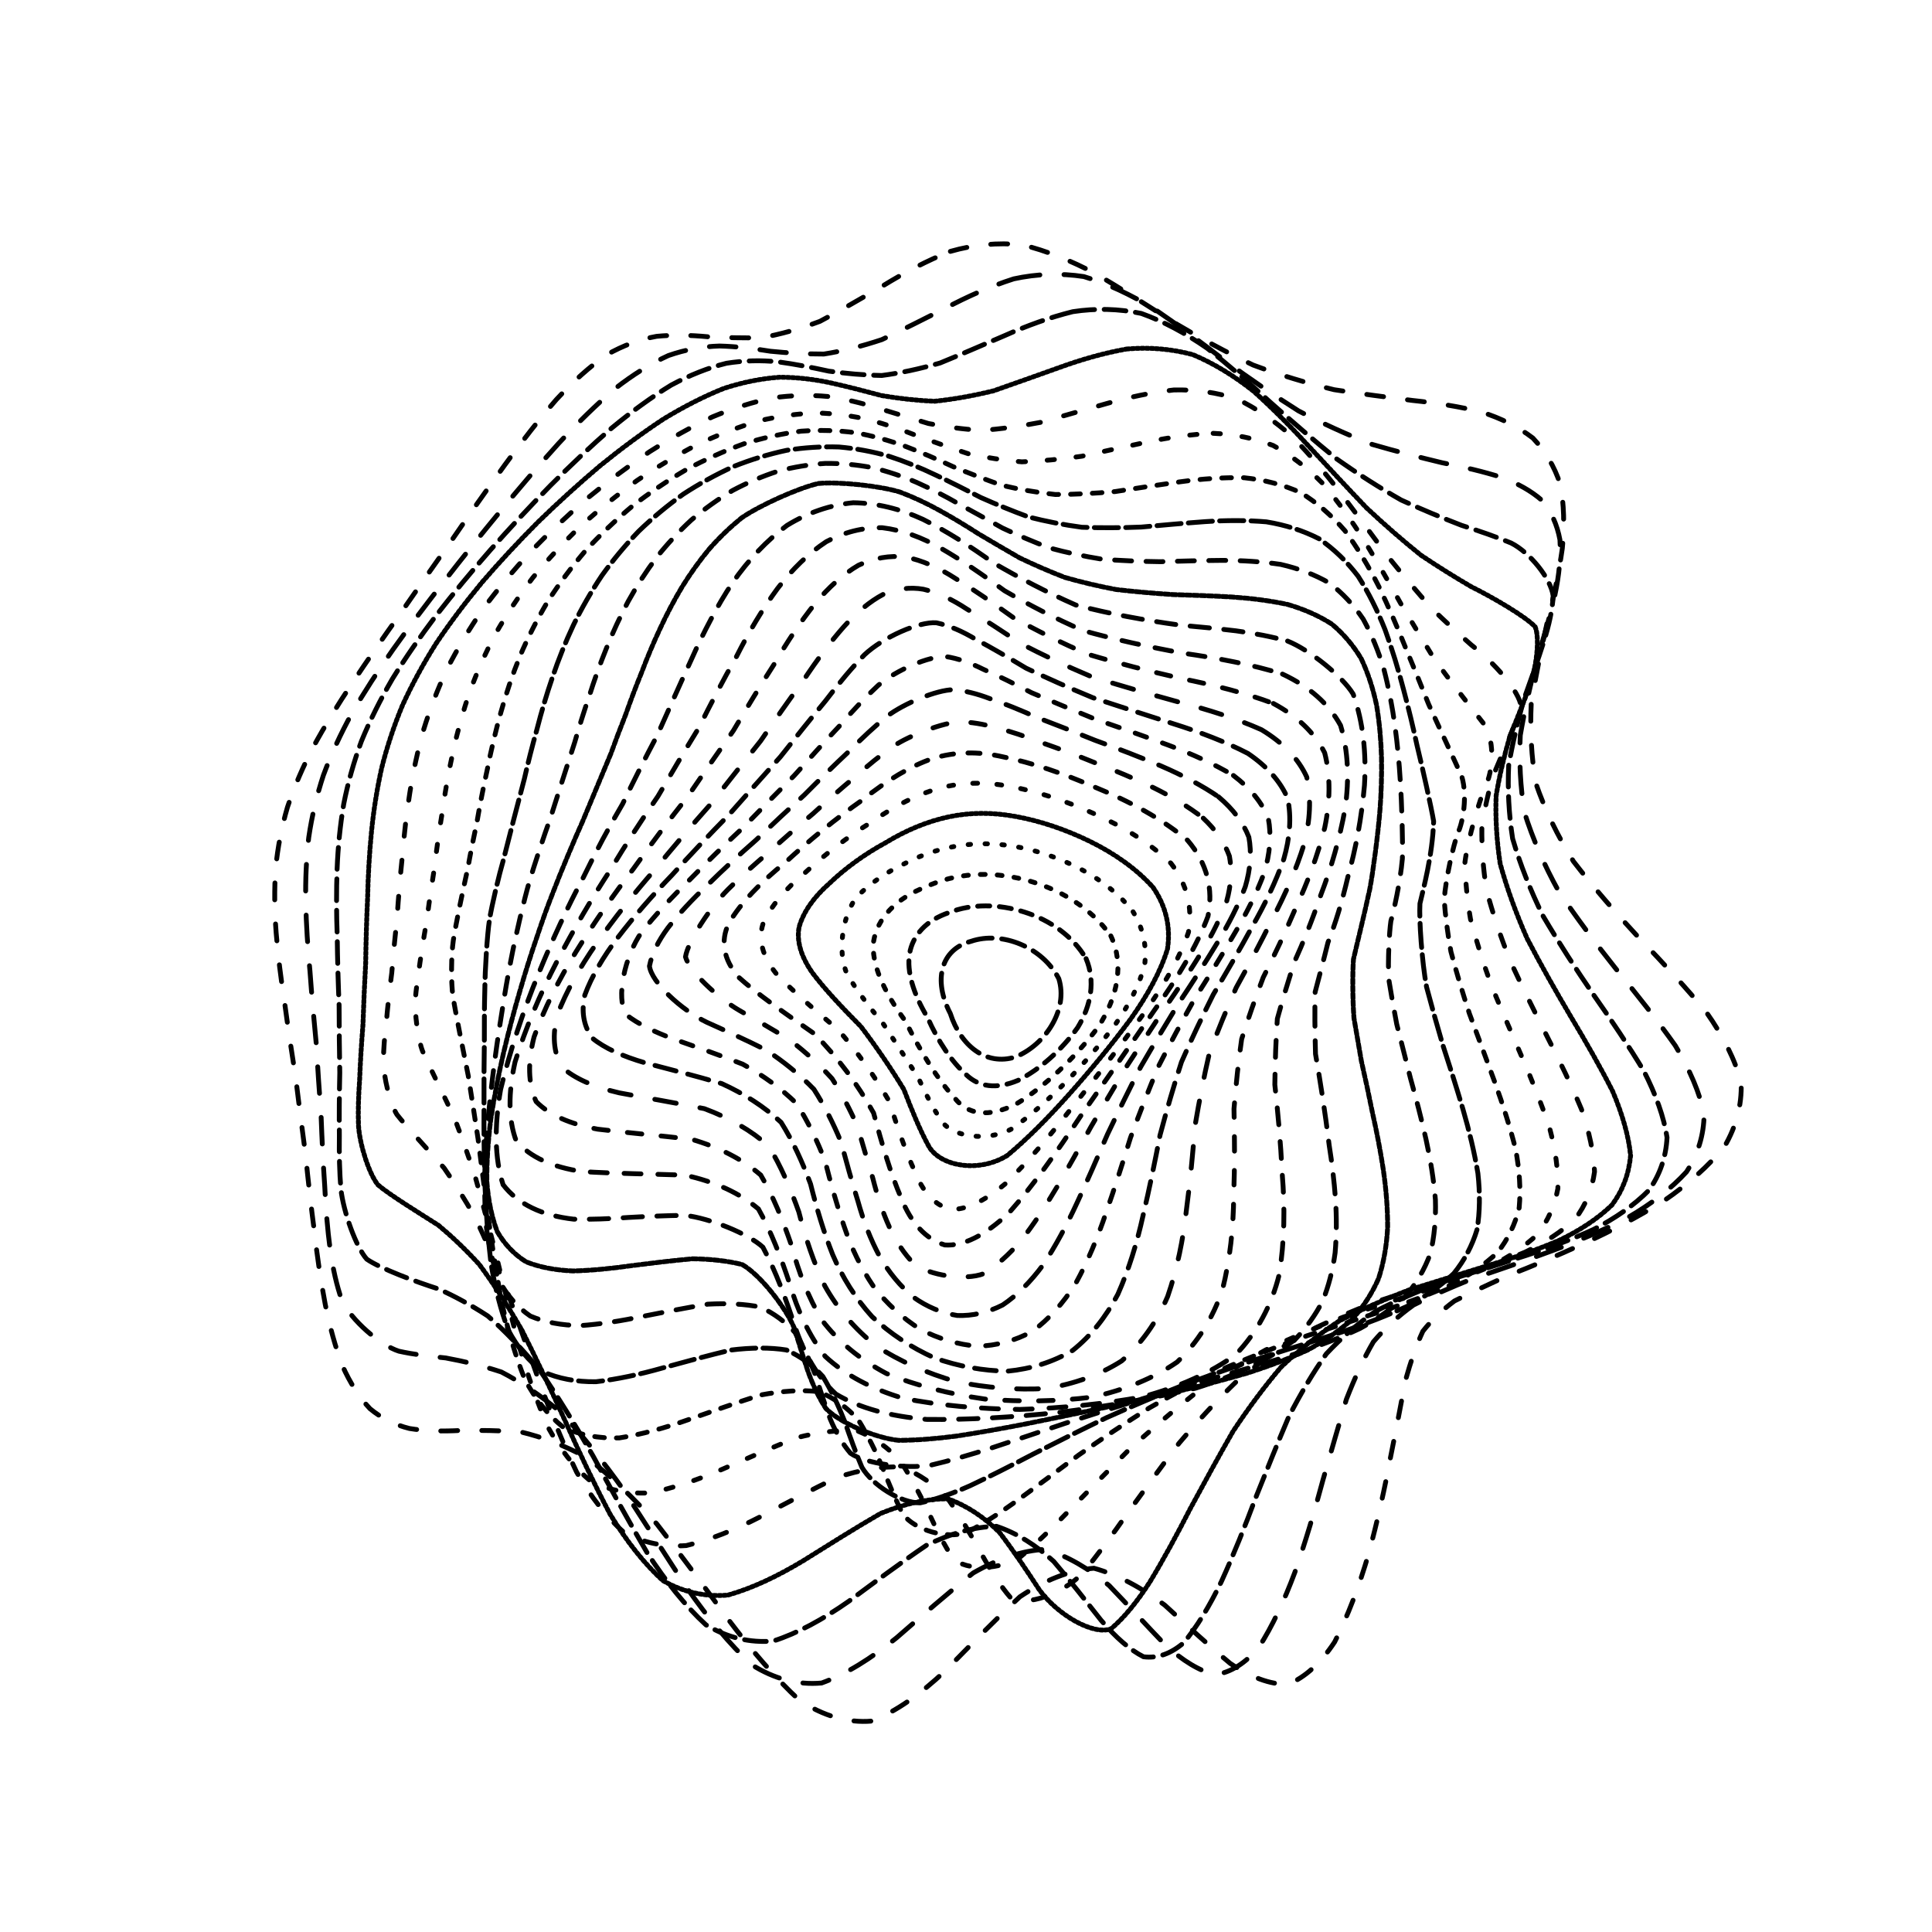 <svg xmlns="http://www.w3.org/2000/svg" version="1.1" xmlns:xlink="http://www.w3.org/1999/xlink" xmlns:svgjs="http://svgjs.dev/svgjs" viewBox="0 0 800 800"><defs><linearGradient x1="50%" y1="0%" x2="50%" y2="100%" id="ccchaos-grad"><stop stop-color="hsl(30, 100%, 50%)" stop-opacity="1" offset="0%"></stop><stop stop-color="hsl(30, 100%, 70%)" stop-opacity="1" offset="100%"></stop></linearGradient></defs><g stroke-width="2" stroke="url(#ccchaos-grad)" fill="none" stroke-linecap="round"><path d="M393.53 104.09C403.25 101.3 413.13 100.36 423.17 101.35 433.24 103.78 443.49 107.92 453.9 113.45 464.37 119.63 475.03 126.42 485.85 133.4 496.73 139.86 507.77 145.85 518.92 151.17 530.08 155.32 541.29 158.69 552.44 161.37 563.48 163.07 574.32 164.47 584.81 165.81 594.96 166.87 604.53 168.4 613.35 170.59 621.52 173.17 628.7 176.75 634.71 181.37 639.84 186.72 643.65 193.14 646.08 200.54 647.63 208.63 647.89 217.54 646.92 227.09 645.51 237.1 643.29 247.54 640.54 258.26 638.15 269.18 635.86 280.23 634.05 291.29 633.53 302.39 634.09 313.43 635.96 324.36 639.69 335.28 644.92 346.07 651.57 356.74 659.8 367.38 668.97 377.91 678.64 388.32 688.68 398.73 698.2 409.03 706.59 419.18 713.73 429.34 718.61 439.1 720.99 448.42 721.27 457.71 718.9 466.5 714.08 474.74 707.45 482.88 698.94 490.39 688.99 497.22 678.3 503.88 667.04 509.81 655.64 514.99 644.68 520.04 634.26 524.39 624.62 528.13 616.14 531.97 608.68 535.42 602.25 538.71 597.08 542.54 592.79 546.63 589.18 551.24 586.51 556.98 584.18 563.69 581.97 571.57 580.2 580.91 578.2 591.53 575.8 603.35 573.42 616.22 570.41 629.74 566.71 643.42 562.8 656.8 558.1 669.2 552.64 679.92 546.9 688.62 540.43 694.6 533.27 697.45 525.89 697.53 517.91 694.53 509.42 688.79 500.77 681.61 491.7 673.23 482.28 664.63 472.78 657.48 463 652.12 452.98 649.37 442.94 650.19 432.71 654.22 422.31 661.2 411.91 670.85 401.6 681.48 391.39 691.88 381.18 701.5 371.06 708.68 361.03 712.66 350.98 713.52 340.99 710.57 331.09 704.11 321.13 694.94 311.23 683.39 301.4 670.37 291.52 656.87 281.7 643.51 271.97 631.03 262.22 620.11 252.59 610.93 243.13 603.63 233.72 598.49 224.54 595.04 215.66 592.94 206.93 592.31 198.59 592.25 190.7 592.32 183.09 592.74 176.01 592.57 169.55 591.51 163.43 590 157.96 587.27 153.18 583.29 148.73 578.56 144.94 572.61 141.81 565.58 138.89 557.9 136.53 549.34 134.68 540.1 132.83 530.46 131.35 520.37 130.18 510 128.79 499.44 127.58 488.76 126.52 478.08 125.07 467.34 123.71 456.69 122.43 446.2 120.76 435.71 119.22 425.39 117.87 415.29 116.29 405.19 115.1 395.53 114.35 386.29 113.64 377.01 113.56 368.11 114.14 359.54 114.99 350.88 116.62 342.46 119.03 334.25 121.83 325.84 125.42 317.52 129.77 309.22 134.46 300.6 139.83 291.88 145.78 282.99 151.93 273.71 158.55 264.2 165.54 254.43 172.52 244.31 179.76 233.99 187.16 223.55 194.39 213.01 201.71 202.59 209.07 192.47 216.17 182.69 223.3 173.58 230.45 165.36 237.32 157.97 244.23 151.77 251.22 146.91 257.97 143.06 264.84 140.53 271.87 139.27 278.71 138.6 285.78 138.75 293.07 139.44 300.25 139.8 307.72 140.03 315.47 139.82 323.16 138.43 331.18 136.19 339.52 133.06 347.82 128.68 356.47 123.69 365.47 118.43 374.45 112.89 383.8 107.95 393.52 104.09" stroke-dasharray="7 10" transform="rotate(0, 400, 400)" opacity="0.85"></path><path d="M399.62 114.8C409.1 112.02 418.76 110.99 428.56 111.8 438.39 113.99 448.39 117.85 458.54 123.08 468.73 129.01 479.07 135.64 489.52 142.57 500 149.12 510.57 155.34 521.16 161.01 531.71 165.62 542.2 169.51 552.53 172.7 562.69 174.89 572.53 176.66 581.92 178.23 590.92 179.34 599.27 180.7 606.81 182.51 613.73 184.51 619.66 187.3 624.45 190.97 628.48 195.22 631.3 200.45 632.89 206.63 633.8 213.44 633.61 221.1 632.44 229.49 631.02 238.37 629.02 247.79 626.69 257.61 624.86 267.72 623.27 278.07 622.22 288.54 622.45 299.14 623.72 309.76 626.2 320.33 630.38 330.94 635.88 341.45 642.61 351.83 650.71 362.22 659.58 372.47 668.83 382.53 678.35 392.61 687.35 402.5 695.27 412.16 702.06 421.83 706.77 431.02 709.2 439.7 709.72 448.36 707.81 456.47 703.62 463.99 697.73 471.45 690.03 478.28 680.89 484.47 670.97 490.59 660.35 496.06 649.44 500.94 638.77 505.82 628.42 510.22 618.65 514.24 609.82 518.52 601.85 522.7 594.76 526.95 588.8 531.89 583.67 537.29 579.23 543.36 575.71 550.53 572.62 558.67 569.76 567.89 567.43 578.3 565.03 589.73 562.41 602 559.93 614.88 557 627.98 553.53 640.82 549.96 652.98 545.74 663.86 540.85 672.86 535.77 679.8 530.01 684.09 523.6 685.46 517.02 684.4 509.83 680.65 502.11 674.62 494.27 667.55 485.95 659.62 477.22 651.74 468.43 645.39 459.29 640.79 449.84 638.63 440.38 639.76 430.65 643.8 420.69 650.49 410.72 659.62 400.78 669.66 390.87 679.55 380.97 688.85 371.1 696.03 361.28 700.37 351.45 701.97 341.66 700.08 331.91 694.89 322.15 687.08 312.43 676.83 302.77 664.9 293.11 652.18 283.51 639.2 274.03 626.65 264.57 615.19 255.25 605.09 246.14 596.56 237.12 589.92 228.36 584.89 219.93 581.25 211.7 579.16 203.87 577.89 196.51 577.07 189.45 576.9 182.92 576.53 177 575.65 168.94 573.71 156.46 564.19 151.99 556.41 149.38 550.33 147.27 543.35 145.63 535.61 143.96 527.46 142.61 518.74 141.54 509.58 140.22 500.21 139.05 490.57 138 480.76 136.56 470.88 135.18 460.93 133.88 451 132.18 441.05 130.6 431.16 129.19 421.36 127.55 411.57 126.27 402.09 125.42 392.91 124.6 383.7 124.36 374.75 124.77 366.03 125.43 357.21 126.85 348.53 129.01 339.96 131.56 331.2 134.88 322.43 138.94 313.62 143.36 304.54 148.45 295.32 154.14 285.92 160.05 276.24 166.46 266.36 173.25 256.31 180.1 246.07 187.23 235.76 194.56 225.5 201.77 215.32 209.1 205.43 216.5 196.01 223.69 187.09 230.91 178.95 238.16 171.79 245.15 165.49 252.18 160.37 259.27 156.53 266.12 153.58 273.07 151.8 280.13 151.1 287.02 150.8 294.07 151.12 301.32 151.78 308.44 151.99 315.81 151.94 323.43 151.38 330.97 149.65 338.81 147.1 346.96 143.73 355.06 139.2 363.49 134.16 372.27 128.92 381.02 123.46 390.13 118.6 399.61 114.81" stroke-dasharray="11 10" transform="rotate(4.04, 400, 400)" opacity="0.72"></path><path d="M405.74 125.52C414.98 122.74 424.37 121.64 433.89 122.27 443.43 124.22 453.11 127.78 462.9 132.7 472.71 138.36 482.62 144.77 492.58 151.59 502.53 158.17 512.5 164.56 522.4 170.51 532.22 175.55 541.88 179.93 551.29 183.64 560.47 186.36 569.25 188.59 577.51 190.5 585.36 191.83 592.52 193.22 598.85 194.86 607 197.6 617.24 207.04 619.2 214.17 619.66 219.76 619.21 226.18 618 233.35 616.72 241 615.06 249.26 613.24 258.01 612.01 267.1 611.11 276.53 610.81 286.18 611.74 296.03 613.65 305.98 616.68 315.95 621.22 326.01 626.92 336.03 633.68 345.94 641.62 355.89 650.17 365.7 658.98 375.31 668 384.94 676.48 394.37 683.95 403.53 690.39 412.69 694.93 421.35 697.38 429.49 698.12 437.61 696.63 445.19 693.02 452.2 687.84 459.19 680.92 465.61 672.6 471.49 663.45 477.36 653.51 482.74 643.16 487.68 632.88 492.76 622.74 497.55 612.98 502.19 603.96 507.21 595.61 512.33 588.01 517.73 581.4 523.86 575.53 530.56 570.32 537.99 566 546.4 562.14 555.7 558.59 565.9 555.63 576.99 552.72 588.78 549.73 601.06 546.99 613.54 543.95 625.86 540.51 637.55 537.08 648.29 533.13 657.54 528.62 664.8 524 670.05 518.78 672.79 512.98 672.86 507.03 670.85 500.52 666.56 493.48 660.39 486.33 653.54 478.7 646.15 470.63 639.01 462.5 633.43 453.98 629.55 445.11 627.94 436.21 629.35 427 633.37 417.51 639.78 408.01 648.4 398.47 657.87 388.93 667.25 379.38 676.2 369.83 683.32 360.29 687.95 350.75 690.18 341.23 689.25 331.74 685.25 322.25 678.76 312.8 669.84 303.42 659.1 294.07 647.32 284.79 634.95 275.65 622.62 266.58 610.94 257.67 600.23 248.99 590.75 240.45 582.86 232.19 576.41 224.29 571.3 216.6 567.7 209.34 565.07 202.56 563.11 193.09 561.53 177.47 558.13 171.4 555.06 166.32 550.78 159.11 537.12 156.72 527.9 155.19 521.15 153.95 513.74 152.94 505.79 151.68 497.63 150.53 489.06 149.48 480.19 148.04 471.23 146.65 462.07 145.31 452.77 143.59 443.45 141.97 434.04 140.52 424.6 138.82 415.15 137.47 405.87 136.52 396.78 135.59 387.65 135.22 378.67 135.46 369.79 135.94 360.84 137.14 351.93 139.06 343.03 141.35 333.98 144.39 324.87 148.14 315.66 152.26 306.26 157.05 296.72 162.44 287.03 168.08 277.17 174.23 267.19 180.79 257.15 187.45 247.07 194.42 237.07 201.62 227.27 208.77 217.7 216.06 208.58 223.45 200.07 230.68 192.14 237.96 185.08 245.28 179.04 252.38 173.82 259.52 169.74 266.7 166.84 273.66 164.68 280.7 163.53 287.84 163.25 294.79 163.2 301.88 163.57 309.13 164.11 316.25 164.09 323.57 163.73 331.11 162.81 338.57 160.74 346.29 157.9 354.29 154.29 362.24 149.65 370.49 144.57 379.06 139.37 387.61 134.01 396.5 129.25 405.73 125.52" stroke-dasharray="9 4" transform="rotate(8.08, 400, 400)" opacity="0.61"></path><path d="M411.44 136.23C420.41 133.48 429.49 132.3 438.67 132.76 447.86 134.47 457.15 137.73 466.49 142.32 475.84 147.67 485.22 153.83 494.59 160.48 503.92 167.03 513.19 173.51 522.3 179.69 531.3 185.09 540.06 189.92 548.49 194.14 556.67 197.41 564.38 200.15 571.52 202.5 581.29 204.98 596.15 209.85 600.92 213.19 603.96 217.46 605.1 230.31 603.73 238.93 602.71 245.35 601.47 252.41 600.21 260.01 599.61 267.96 599.41 276.32 599.82 284.99 601.39 293.88 603.88 302.97 607.37 312.16 612.22 321.48 618.06 330.82 624.79 340.1 632.52 349.44 640.73 358.68 649.11 367.75 657.62 376.85 665.6 385.76 672.63 394.42 678.72 403.08 683.08 411.27 685.54 418.98 686.47 426.67 685.36 433.88 682.29 440.6 677.78 447.32 671.62 453.59 664.09 459.43 655.72 465.34 646.51 470.91 636.77 476.22 626.97 481.75 617.14 487.18 607.52 492.64 598.45 498.55 589.89 504.71 581.93 511.27 574.8 518.53 568.31 526.4 562.44 534.95 557.38 544.32 552.79 554.42 548.56 565.18 544.93 576.52 541.45 588.25 537.99 600.11 534.86 611.84 531.56 623.07 527.99 633.39 524.53 642.58 520.67 650.14 516.36 655.71 509.59 660.06 493.36 654.63 483.89 646.14 477.34 639.62 470.3 632.82 462.83 626.42 455.3 621.6 447.36 618.41 439.04 617.31 430.7 618.95 422.02 622.94 413.01 629.06 404.01 637.2 394.92 646.1 385.77 654.97 376.64 663.55 367.47 670.56 358.28 675.4 349.11 678.16 339.94 678.09 330.79 675.19 321.67 669.97 312.58 662.37 303.57 652.88 294.62 642.18 285.77 630.62 277.06 618.75 268.46 607.17 260.04 596.16 251.88 586.06 243.88 577.19 236.19 569.54 228.87 563.11 221.77 558.08 215.11 554.05 208.93 550.82 200.34 547.63 186.32 542.68 180.95 539.72 176.44 536.13 170.05 525.02 167.92 517.4 166.51 511.81 165.35 505.55 164.39 498.7 163.16 491.66 162.02 484.12 160.96 476.18 159.51 468.14 158.1 459.77 156.73 451.14 154.99 442.48 153.34 433.61 151.84 424.56 150.1 415.5 148.69 406.48 147.66 397.52 146.64 388.54 146.14 379.57 146.22 370.62 146.53 361.62 147.51 352.57 149.19 343.47 151.21 334.27 153.95 324.98 157.4 315.57 161.2 306.06 165.66 296.43 170.72 286.72 176.05 276.95 181.9 267.15 188.18 257.42 194.6 247.79 201.36 238.36 208.38 229.27 215.4 220.55 222.6 212.37 229.93 204.91 237.14 198.07 244.43 192.13 251.78 187.2 258.95 183.03 266.16 179.91 273.42 177.83 280.48 176.33 287.61 175.66 294.81 175.68 301.85 175.74 308.99 176.05 316.26 176.4 323.41 176.09 330.72 175.38 338.22 174.08 345.63 171.68 353.27 168.56 361.14 164.75 368.97 160.02 377.06 154.94 385.44 149.79 393.79 144.54 402.45 139.89 411.43 136.23" stroke-dasharray="1 1" transform="rotate(12.12, 400, 400)" opacity="0.71"></path><path d="M416.27 146.94C424.94 144.22 433.69 142.97 442.48 143.27 451.27 144.74 460.1 147.69 468.92 151.94 477.74 156.96 486.52 162.83 495.22 169.26 503.86 175.71 512.35 182.21 520.63 188.53 528.76 194.22 536.6 199.45 544.03 204.13 551.22 207.94 557.9 211.23 563.99 214.08 578.27 219.8 590.26 228.89 591.01 233.54 590.85 239.26 588.72 254.55 587.68 263.96 587.71 270.74 588.17 277.98 589.24 285.59 591.4 293.43 594.39 301.54 598.27 309.83 603.34 318.26 609.26 326.79 615.91 335.34 623.41 343.95 631.27 352.53 639.2 361.01 647.22 369.51 654.71 377.87 661.3 386.05 667.06 394.23 671.24 402.02 673.69 409.4 674.78 416.77 674.01 423.76 671.44 430.37 667.56 437.01 662.12 443.33 655.36 449.36 647.77 455.51 639.29 461.47 630.22 467.34 620.97 473.47 611.55 479.66 602.2 486.02 593.22 492.82 584.59 499.98 576.42 507.57 568.92 515.78 561.96 524.55 555.54 533.91 549.84 543.86 544.6 554.35 539.73 565.25 535.44 576.42 531.36 587.68 527.4 598.75 523.79 609.42 520.13 619.34 516.32 628.14 510.71 638.67 497.93 647.93 490.52 646.09 485.41 642.79 479.83 637.93 473.8 631.93 467.72 625.83 461.19 619.65 454.23 614 447.22 609.91 439.82 607.36 432.03 606.72 424.21 608.57 416.05 612.52 407.54 618.35 399.04 626 390.42 634.36 381.72 642.71 373.05 650.9 364.31 657.76 355.54 662.74 346.8 665.94 338.06 666.61 329.33 664.72 320.65 660.7 312.02 654.38 303.48 646.17 295 636.64 286.65 626.05 278.47 614.88 270.41 603.66 262.56 592.67 254.98 582.25 247.58 572.74 240.49 564.18 233.79 556.65 227.32 550.34 221.27 544.99 215.7 540.49 207.99 535.49 195.52 528.12 190.79 524.67 186.81 521.13 181.15 511.36 179.22 504.84 177.91 500.12 176.8 494.76 175.87 488.81 174.65 482.71 173.51 476.08 172.42 468.97 170.97 461.78 169.53 454.17 168.13 446.2 166.38 438.2 164.7 429.87 163.16 421.25 161.39 412.63 159.93 403.93 158.83 395.17 157.72 386.41 157.12 377.57 157.05 368.67 157.18 359.74 157.96 350.71 159.39 341.6 161.15 332.43 163.6 323.16 166.72 313.81 170.19 304.43 174.31 294.98 179.01 285.53 184 276.13 189.52 266.8 195.48 257.65 201.61 248.71 208.1 240.09 214.88 231.93 221.71 224.2 228.75 217.1 235.95 210.76 243.08 205.04 250.32 200.2 257.64 196.33 264.82 193.11 272.07 190.82 279.35 189.43 286.49 188.44 293.68 188.1 300.93 188.28 308.03 188.33 315.22 188.5 322.51 188.57 329.69 187.94 337 186.85 344.46 185.18 351.84 182.47 359.4 179.09 367.16 175.11 374.88 170.32 382.82 165.25 391 160.17 399.16 155.05 407.58 150.53 416.26 146.95" stroke-dasharray="5 10" transform="rotate(16.16, 400, 400)" opacity="0.38"></path><path d="M419.88 157.66C428.23 154.97 436.59 153.66 444.94 153.81 453.28 155.04 461.6 157.68 469.86 161.58 478.09 166.25 486.22 171.8 494.2 177.96 502.11 184.24 509.81 190.68 517.22 197.07 524.5 202.96 531.42 208.51 537.9 213.6 547.01 219.83 561.9 228.96 567.42 232.36 574.02 238.06 576.84 249.66 576.17 255.45 575.83 262.19 576.85 278.8 579.08 288.45 581.75 295.22 585.17 302.32 589.36 309.67 594.59 317.15 600.52 324.8 607.05 332.56 614.28 340.39 621.77 348.26 629.26 356.11 636.79 363.98 643.8 371.81 649.98 379.54 655.41 387.27 659.4 394.71 661.83 401.86 663.05 409.01 662.58 415.9 660.48 422.53 657.18 429.22 652.42 435.72 646.4 442.08 639.58 448.58 631.85 455.04 623.47 461.53 614.83 468.3 605.91 475.23 596.93 482.41 588.17 490 579.61 497.97 571.37 506.36 563.67 515.23 556.38 524.56 549.55 534.34 543.34 544.48 537.53 554.94 532.1 565.56 527.2 576.18 522.55 586.62 518.07 596.61 513.96 606 509.87 614.45 505.73 621.67 499.75 629.82 486.81 635.09 479.6 632.07 474.68 628.41 469.37 623.52 463.67 617.78 457.94 612.17 451.81 606.66 445.29 601.75 438.74 598.36 431.8 596.41 424.5 596.19 417.18 598.21 409.5 602.09 401.5 607.63 393.5 614.82 385.37 622.64 377.17 630.49 368.97 638.27 360.72 644.92 352.43 649.97 344.18 653.52 335.93 654.83 327.7 653.84 319.53 650.93 311.42 645.85 303.41 638.91 295.49 630.61 287.71 621.1 280.12 610.81 272.65 600.21 265.42 589.53 258.47 579.11 251.7 569.27 245.25 560.11 239.19 551.77 233.35 544.41 227.92 537.92 222.95 532.23 216.08 525.41 205.09 515.1 200.94 510.73 197.43 506.69 192.38 497.12 190.61 491.18 188.83 484.61 185.57 468.59 183.88 459.22 182.4 452.74 180.94 445.81 179.51 438.44 177.74 431.06 176.05 423.28 174.48 415.12 172.7 406.97 171.2 398.65 170.03 390.19 168.86 381.74 168.15 373.16 167.95 364.46 167.92 355.75 168.5 346.93 169.7 338.01 171.19 329.09 173.35 320.09 176.14 311.05 179.27 302.05 183.02 293.05 187.36 284.13 191.98 275.35 197.12 266.74 202.72 258.4 208.51 250.35 214.69 242.72 221.18 235.61 227.75 228.97 234.57 222.99 241.57 217.79 248.55 213.15 255.67 209.36 262.89 206.44 270.03 204.03 277.23 202.42 284.5 201.56 291.64 200.92 298.85 200.78 306.1 200.97 313.24 200.92 320.45 200.85 327.73 200.6 334.92 199.6 342.21 198.13 349.62 196.09 356.96 193.08 364.44 189.48 372.08 185.36 379.67 180.53 387.45 175.5 395.41 170.53 403.36 165.54 411.51 161.15 419.86 157.66" stroke-dasharray="3 9" transform="rotate(20.2, 400, 400)" opacity="0.16"></path><path d="M421.99 168.37C429.98 165.72 437.93 164.37 445.8 164.36 453.66 165.37 461.44 167.71 469.09 171.24 476.71 175.55 484.17 180.74 491.42 186.58 498.59 192.64 505.5 198.95 512.08 205.31 518.52 211.32 524.58 217.1 530.18 222.52 538.01 229.44 550.52 240.16 555.04 244.24 560.46 250.55 563.21 261.2 563.09 266.07 563.49 271.64 566.26 285.53 569.31 293.74 572.42 299.51 576.19 305.65 580.62 312.1 585.93 318.65 591.83 325.45 598.19 332.42 605.13 339.45 612.24 346.62 619.29 353.86 626.34 361.12 632.89 368.42 638.66 375.74 643.76 383.06 647.56 390.21 649.95 397.2 651.28 404.19 651.08 411.05 649.39 417.79 646.63 424.59 642.52 431.33 637.21 438.05 631.13 444.92 624.16 451.86 616.5 458.93 608.51 466.25 600.15 473.8 591.63 481.63 583.2 489.78 574.85 498.29 566.69 507.15 558.92 516.33 551.46 525.85 544.37 535.64 537.78 545.58 531.54 555.61 525.64 565.57 520.22 575.31 515.05 584.66 510.08 593.35 505.48 601.32 500.96 608.24 496.46 613.88 490.01 619.79 476.62 621.64 469.44 617.75 464.6 613.91 459.45 609.13 453.98 603.77 448.5 598.7 442.68 593.86 436.51 589.68 430.33 586.94 423.8 585.54 416.94 585.7 410.06 587.86 402.86 591.66 395.35 596.92 387.84 603.65 380.21 610.95 372.51 618.29 364.83 625.65 357.09 632.07 349.33 637.12 341.61 640.92 333.89 642.77 326.22 642.58 318.61 640.67 311.08 636.76 303.67 631.05 296.35 624.01 289.18 615.66 282.22 606.39 275.39 596.6 268.8 586.48 262.5 576.36 256.38 566.51 250.58 557.09 245.16 548.23 239.93 540.13 235.11 532.73 230.72 526.05 224.66 517.56 215.01 504.16 211.38 498.58 208.27 493.64 203.73 483.32 202.07 477.48 200.34 471.26 197.05 456.5 195.31 447.9 193.81 441.98 192.33 435.59 190.87 428.76 189.1 421.92 187.39 414.65 185.8 406.98 184.01 399.31 182.48 391.42 181.27 383.37 180.03 375.32 179.24 367.12 178.91 358.78 178.74 350.46 179.13 342.03 180.1 333.53 181.34 325.06 183.21 316.56 185.67 308.07 188.46 299.67 191.84 291.36 195.78 283.2 200.01 275.24 204.76 267.53 209.96 260.18 215.38 253.15 221.19 246.6 227.33 240.62 233.59 235.08 240.11 230.21 246.85 226.08 253.61 222.44 260.54 219.56 267.58 217.44 274.59 215.7 281.69 214.61 288.86 214.1 295.95 213.67 303.1 213.57 310.3 213.66 317.41 213.41 324.59 213.03 331.82 212.41 338.98 211.03 346.22 209.18 353.54 206.8 360.8 203.53 368.18 199.73 375.66 195.51 383.12 190.67 390.7 185.71 398.42 180.85 406.13 176.02 413.99 171.77 421.98 168.38" stroke-dasharray="4 5" transform="rotate(24.24, 400, 400)" opacity="0.59"></path><path d="M422.45 179.09C430.05 176.48 437.55 175.09 444.92 174.94 452.28 175.73 459.49 177.77 466.53 180.94 473.53 184.86 480.32 189.67 486.85 195.16 493.31 200.93 499.46 207.04 505.26 213.29 510.94 219.33 516.22 225.24 521.04 230.9 527.77 238.4 538.35 250.62 542.13 255.47 548.45 268.16 551.74 282.59 553.29 288.19 556.16 294.38 565.42 308.98 572.03 317.27 577.37 322.98 583.18 328.99 589.34 335.24 595.96 341.54 602.68 348.04 609.29 354.71 615.87 361.4 621.96 368.22 627.34 375.17 632.12 382.11 635.73 389.01 638.07 395.87 639.47 402.74 639.51 409.59 638.2 416.43 635.93 423.34 632.41 430.3 627.79 437.34 622.43 444.5 616.19 451.82 609.25 459.32 601.95 467.01 594.22 474.95 586.23 483.16 578.23 491.59 570.2 500.31 562.25 509.27 554.56 518.41 547.08 527.73 539.86 537.13 533.04 546.51 526.51 555.78 520.27 564.77 514.44 573.39 508.84 581.45 503.45 588.72 498.41 595.21 493.48 600.62 488.61 604.76 481.66 608.64 467.67 607.68 460.4 603.22 455.56 599.36 450.48 594.81 445.14 589.9 439.83 585.42 434.23 581.26 428.35 577.78 422.47 575.67 416.29 574.76 409.82 575.26 403.34 577.53 396.58 581.23 389.55 586.21 382.51 592.49 375.39 599.28 368.2 606.12 361.04 613.05 353.83 619.2 346.63 624.19 339.46 628.16 332.32 630.45 325.24 630.94 318.22 629.93 311.3 627.09 304.51 622.56 297.82 616.75 291.29 609.62 284.99 601.45 278.8 592.64 272.87 583.3 267.23 573.72 261.74 564.18 256.58 554.8 251.78 545.76 247.15 537.23 242.9 529.22 239.05 521.79 235.37 515.03 232.09 508.82 229.22 503.11 225.28 495.63 219.33 482.68 217.18 476.68 215.17 470.93 211.88 458.53 210.38 451.58 208.51 444.29 204.44 427.65 202.21 418.29 200.43 411.9 198.72 405.1 197.12 397.91 195.33 390.72 193.79 383.32 192.54 375.74 191.26 368.18 190.39 360.47 189.96 352.65 189.65 344.86 189.87 336.99 190.62 329.09 191.62 321.25 193.2 313.43 195.35 305.69 197.78 298.09 200.79 290.63 204.34 283.4 208.16 276.39 212.49 269.71 217.27 263.43 222.27 257.47 227.67 252.02 233.42 247.14 239.31 242.66 245.48 238.82 251.88 235.65 258.36 232.87 265.01 230.74 271.81 229.25 278.61 228 285.52 227.25 292.51 226.93 299.46 226.56 306.48 226.37 313.56 226.26 320.58 225.72 327.65 224.99 334.77 223.97 341.84 222.21 348.97 220 356.16 217.29 363.3 213.79 370.52 209.85 377.81 205.55 385.09 200.74 392.44 195.87 399.88 191.14 407.32 186.47 414.84 182.38 422.44 179.09" stroke-dasharray="10 3" transform="rotate(28.28, 400, 400)" opacity="0.87"></path><path d="M421.22 189.8C428.41 187.26 435.43 185.82 442.29 185.55 449.13 186.13 455.79 187.87 462.22 190.69 468.61 194.22 474.76 198.62 480.62 203.72 486.41 209.15 491.88 214.99 496.98 221.06 501.98 227.02 506.58 232.96 510.75 238.76 516.57 246.69 525.68 260.24 528.95 265.86 533.41 274.51 537.52 286.05 538.72 290.19 540.63 294.52 546.52 304.93 550.9 311.08 554.66 315.35 558.89 319.98 563.57 324.96 568.88 329.99 574.55 335.33 580.47 340.97 586.76 346.63 593.08 352.55 599.25 358.72 605.37 364.89 611.03 371.28 616.02 377.89 620.49 384.5 623.9 391.17 626.17 397.89 627.64 404.63 627.87 411.44 626.9 418.34 625.07 425.3 622.11 432.38 618.12 439.6 613.45 446.92 607.93 454.42 601.72 462.13 595.12 469.96 588.04 478.02 580.65 486.29 573.16 494.68 565.55 503.25 557.92 511.96 550.45 520.7 543.09 529.46 535.89 538.15 529 546.66 522.31 554.9 515.87 562.71 509.75 570.05 503.85 576.72 498.13 582.53 490.08 589.56 474.84 596.46 467.44 596.07 462.64 594.6 457.77 592.05 452.78 588.58 447.87 584.84 442.8 580.64 437.55 576.24 432.33 572.37 426.9 568.88 421.24 566.07 415.6 564.52 409.71 564.07 403.59 564.86 397.47 567.21 391.11 570.8 384.53 575.49 377.95 581.35 371.3 587.64 364.64 593.99 357.98 600.48 351.32 606.33 344.68 611.2 338.08 615.27 331.52 617.9 325.05 618.95 318.64 618.73 312.33 616.86 306.19 613.43 300.12 608.8 294.24 602.88 288.59 595.87 283.04 588.15 277.75 579.75 272.75 570.93 267.87 561.95 263.32 552.91 259.1 544 255.02 535.37 251.3 527.08 247.95 519.2 244.72 511.81 241.85 504.89 239.35 498.41 235.88 489.64 230.57 474.3 228.59 467.32 226.69 460.77 223.41 447.45 221.86 440.39 219.95 433.14 215.79 417.11 213.53 408.25 211.75 402.22 210.04 395.84 208.45 389.12 206.66 382.39 205.11 375.5 203.84 368.46 202.53 361.45 201.6 354.32 201.07 347.13 200.64 339.97 200.7 332.79 201.26 325.63 202.02 318.56 203.33 311.56 205.16 304.7 207.26 297.99 209.9 291.49 213.05 285.27 216.46 279.28 220.35 273.64 224.69 268.44 229.25 263.53 234.21 259.12 239.52 255.26 244.99 251.73 250.75 248.77 256.77 246.4 262.87 244.3 269.19 242.74 275.66 241.7 282.17 240.75 288.81 240.18 295.54 239.89 302.28 239.43 309.09 239.05 315.96 238.65 322.8 237.77 329.7 236.66 336.64 235.23 343.55 233.1 350.5 230.55 357.49 227.56 364.45 223.87 371.47 219.82 378.51 215.49 385.55 210.74 392.64 205.98 399.76 201.4 406.87 196.91 414.03 192.98 421.21 189.8" stroke-dasharray="7 6" transform="rotate(32.32, 400, 400)" opacity="0.96"></path><path d="M418.4 200.51C425.14 198.03 431.69 196.58 438.03 196.18 444.36 196.57 450.46 198.02 456.32 200.48 462.14 203.62 467.69 207.6 472.94 212.29 478.13 217.34 482.99 222.84 487.5 228.64 491.92 234.44 495.96 240.31 499.61 246.14 504.73 254.34 512.8 268.96 515.79 275.28 520.34 285.36 525.66 298.36 527.54 302.61 530.15 306.87 537.35 316.59 542.21 322.18 546.18 326.02 550.52 330.19 555.22 334.68 560.45 339.19 565.93 344.03 571.58 349.17 577.53 354.32 583.44 359.77 589.18 365.5 594.85 371.24 600.08 377.26 604.7 383.56 608.86 389.85 612.07 396.28 614.27 402.84 615.77 409.41 616.17 416.12 615.5 422.97 614.07 429.86 611.62 436.92 608.22 444.14 604.2 451.42 599.38 458.89 593.87 466.53 587.98 474.24 581.58 482.12 574.82 490.12 567.91 498.16 560.8 506.27 553.6 514.39 546.46 522.43 539.34 530.35 532.31 538.06 525.48 545.49 518.79 552.53 512.27 559.04 506.02 565.03 499.93 570.29 494.01 574.7 485.57 579.72 469.57 583.36 461.85 581.93 456.85 580.05 451.83 577.33 446.75 573.92 441.76 570.42 436.67 566.64 431.47 562.81 423.65 558.13 407.25 553.49 398.62 554.5 392.82 556.9 386.83 560.37 380.67 564.78 374.51 570.21 368.34 576.02 362.17 581.9 356.02 587.94 349.89 593.46 343.81 598.17 337.76 602.26 331.78 605.12 325.91 606.64 320.09 607.08 314.41 606.06 308.89 603.64 303.44 600.13 298.18 595.37 293.16 589.54 288.22 582.96 283.53 575.61 279.13 567.72 274.83 559.51 270.83 551.08 267.15 542.57 263.57 534.16 260.31 525.9 257.39 517.88 254.56 510.19 252.04 502.84 249.86 495.84 247.7 489.24 245.84 482.97 244.26 477.01 241.95 468.71 238.24 453.37 236.68 446.01 234.93 438.86 231.34 424.1 229.43 416.3 227.87 411.05 226.33 405.56 224.82 399.81 223.06 394.06 221.36 388.05 219.77 381.77 218 375.49 216.46 369.11 215.17 362.65 213.85 356.2 212.87 349.71 212.25 343.21 211.73 336.76 211.64 330.33 212.01 324 212.56 317.74 213.61 311.63 215.15 305.71 218.06 297.17 226.67 281.88 232.29 275.37 238.63 269.67 253.38 261.06 261.61 258.17 267.3 256.57 273.2 255.38 279.29 254.59 285.43 253.78 291.72 253.21 298.12 252.81 304.55 252.16 311.07 251.5 317.65 250.74 324.24 249.49 330.88 247.98 337.55 246.16 344.22 243.69 350.93 240.83 357.65 237.6 364.37 233.77 371.11 229.64 377.86 225.32 384.61 220.66 391.37 216.04 398.13 211.64 404.89 207.34 411.65 203.57 418.39 200.52" stroke-dasharray="2 1" transform="rotate(36.36, 400, 400)" opacity="0.63"></path><path d="M414.2 211.23C423.51 208.09 441.01 207.64 449.12 210.35 459.69 216.42 469.09 225.35 477.17 236.1 485.03 247.18 491.49 258.51 496.51 269.41 501.41 278.92 505.12 287.57 507.83 295.45 511.07 301.91 514.01 308.14 517.08 314.51 521.68 320.19 527.18 326.6 533.83 333.95 542.48 341.14 552.26 349.51 562.67 359.09 568.25 363.87 573.76 368.95 579.07 374.34 584.3 379.72 589.12 385.41 593.38 391.4 597.23 397.4 600.25 403.57 602.36 409.9 603.87 416.24 604.42 422.75 604 429.42 601.22 442.83 594.89 456.94 585.69 471.54 574.96 486.19 562.51 501.12 549.16 515.79 535.79 529.81 522.37 542.69 509.32 553.5 497.01 562.31 485.18 567.98 473.86 569.91 463.22 569.43 452.78 565.65 442.41 559.34 432.37 553.25 422.06 547.34 411.42 543.18 403.43 542.79 386.85 548.27 378.27 554.07 372.51 559.09 366.77 564.43 361.08 569.84 355.4 575.44 349.78 580.61 344.24 585.12 333.22 592.53 322.64 595.34 312.73 593.2 303.05 587.27 294.2 577.07 286.39 563.85 278.89 549.01 272.51 533.17 267.35 517.4 262.36 502.27 258.47 488.06 255.61 474.96 252.5 462.97 250.09 451.75 248.21 441.01 245.54 430.87 243.06 420.64 240.72 410.08 238.38 402.15 233.5 385.56 231.09 376.85 229.35 370.98 227.83 365.09 226.54 359.21 225.21 353.33 224.19 347.49 223.51 341.7 222.39 330.24 222.98 319.25 225.31 309.11 228.46 299.46 233.46 291.03 240.11 284.18 247.58 278.01 256.49 273.52 266.54 270.71 277.08 268.09 288.47 266.52 300.41 265.53 312.54 263.31 325.04 260.53 337.71 256.72 350.42 250.61 363.25 243.24 376.04 235.05 382.44 230.52 388.84 226.07 395.2 221.84 401.57 217.75 407.91 214.16 414.19 211.23" stroke-dasharray="8 6" transform="rotate(40.4, 400, 400)" opacity="0.22"></path><path d="M408.93 221.94C420.56 217.85 431.29 217.32 440.99 220.28 450.61 225.55 459.11 233.57 466.4 243.48 473.55 253.98 479.49 265.03 484.23 275.97 489.02 285.93 492.87 295.26 496.03 303.91 499.8 311.3 503.45 318.35 507.34 325.33 512.62 331.55 518.71 338.21 525.72 345.56 534.39 352.62 543.88 360.66 553.74 369.77 564.22 378.8 573.97 388.99 582.05 400.39 588.76 411.79 592.26 423.91 592.41 436.59 590.35 449.31 585.08 462.57 577.17 476.1 567.79 489.48 556.67 502.8 544.49 515.48 532.09 527.34 519.38 537.76 506.79 545.99 494.69 552.41 482.91 555.94 471.54 556.23 460.72 554.78 450.14 550.75 439.72 544.91 429.61 539.74 419.4 535.02 409.07 532.01 398.82 532.74 388.27 536.57 377.5 543.35 366.72 553.22 356.21 563.33 346.12 572.05 336.09 579.39 326.58 582.89 317.79 582.14 309.15 578.13 301.34 570.14 294.51 559.12 287.89 546.28 282.28 531.99 277.75 517.24 273.28 502.58 269.73 488.38 267.07 474.97 264.08 462.34 261.67 450.42 259.71 439.1 256.97 428.31 254.4 417.7 251.97 407.11 248.58 396.67 245.33 385.96 242.41 375 238.9 364.04 236.32 353.33 234.85 343.09 233.57 332.96 233.83 323.52 235.67 315.06 238.21 306.96 242.44 300.09 248.22 294.67 254.74 289.65 262.65 286.03 271.68 283.72 281.21 281.25 291.62 279.45 302.62 277.88 313.86 274.98 325.52 271.42 337.36 266.89 349.3 260.34 361.35 252.79 373.34 244.69 385.36 235.84 397.28 227.9 408.92 221.94" stroke-dasharray="7 7" transform="rotate(44.44, 400, 400)" opacity="0.61"></path><path d="M402.98 232.65C413.69 228.68 423.51 227.91 432.36 230.29 441.15 234.77 448.92 241.86 455.61 250.86 462.24 260.61 467.86 271.17 472.52 281.9 477.33 292.02 481.46 301.76 485.12 310.98 489.42 319.16 493.74 326.98 498.33 334.61 504.15 341.5 510.64 348.6 517.86 356.14 526.4 363.35 535.51 371.3 544.76 380.11 554.44 388.82 563.36 398.54 570.73 409.32 576.93 420.11 580.3 431.49 580.74 443.27 579.3 455.05 575.01 467.14 568.29 479.22 560.23 491.04 550.43 502.46 539.5 512.97 528.19 522.6 516.38 530.64 504.49 536.53 492.85 540.9 481.37 542.72 470.2 541.86 459.43 539.84 448.88 535.9 438.56 530.74 428.49 526.55 418.46 522.98 408.46 521.02 398.53 522.35 388.5 526.28 378.42 532.64 368.33 541.66 358.66 550.87 349.5 558.97 340.37 566.13 331.84 570.11 324.03 570.48 316.32 568.16 309.41 562.22 303.42 553.36 297.53 542.65 292.55 530.2 288.51 516.89 284.43 503.26 281.13 489.64 278.58 476.47 275.65 463.73 273.2 451.55 271.13 439.99 268.32 428.82 265.67 418.01 263.17 407.48 259.8 397.08 256.6 386.73 253.73 376.48 250.33 366.22 247.78 356.51 246.25 347.5 244.85 338.56 244.83 330.46 246.23 323.39 248.2 316.55 251.72 310.87 256.66 306.46 262.25 302.2 269.16 299.05 277.14 296.85 285.62 294.23 294.97 291.97 304.94 289.71 315.19 286.09 325.88 281.81 336.8 276.65 347.84 269.79 359.01 262.17 370.1 254.24 381.25 245.79 392.27 238.29 402.98 232.65" stroke-dasharray="6 8" transform="rotate(48.48, 400, 400)" opacity="0.96"></path><path d="M396.81 243.37C406.61 239.53 415.59 238.55 423.69 240.4 431.76 244.11 438.93 250.26 445.2 258.28 451.47 267.16 456.92 277.02 461.63 287.3 466.57 297.29 471.03 307.15 475.19 316.67 479.98 325.43 484.86 333.86 490.01 342.04 496.2 349.58 502.94 357.18 510.2 364.99 518.5 372.48 527.13 380.47 535.74 389.08 544.62 397.59 552.72 406.89 559.41 417.02 565.1 427.14 568.32 437.65 568.99 448.34 568.08 458.98 564.66 469.67 559.05 480.08 552.23 490.17 543.75 499.61 534.1 507.94 523.97 515.45 513.21 521.36 502.19 525.27 491.25 528 480.31 528.57 469.56 527 459.08 524.8 448.77 521.22 438.7 516.9 428.83 513.71 419.07 511.23 409.45 510.21 399.9 512.03 390.38 515.99 380.96 521.92 371.53 530.12 362.63 538.47 354.31 545.91 345.99 552.76 338.31 557.02 331.36 558.28 324.44 557.37 318.3 553.27 312.99 546.45 307.7 537.89 303.21 527.45 299.53 515.86 295.73 503.68 292.6 491.14 290.09 478.71 287.17 466.41 284.65 454.48 282.46 443.06 279.59 431.9 276.86 421.14 274.31 410.82 270.99 400.61 267.85 390.67 265.05 381.08 261.77 371.49 259.29 362.66 257.73 354.67 256.24 346.72 255.99 339.69 257 333.68 258.46 327.76 261.32 322.89 265.46 319.07 270.17 315.19 276.09 312.14 283.04 309.74 290.44 306.75 298.71 303.9 307.6 300.88 316.78 296.58 326.43 291.65 336.33 286 346.37 278.95 356.57 271.38 366.72 263.7 376.92 255.71 387.02 248.67 396.81 243.37" stroke-dasharray="9 10" transform="rotate(52.52, 400, 400)" opacity="0.98"></path><path d="M390.89 254.08C399.8 250.4 408.01 249.25 415.47 250.6 422.91 253.58 429.61 258.8 435.57 265.8 441.58 273.72 446.97 282.72 451.81 292.32 456.91 301.9 461.69 311.58 466.3 321.1 471.49 330.11 476.8 338.9 482.34 347.45 488.75 355.49 495.55 363.49 502.71 371.54 510.65 379.31 518.74 387.37 526.66 395.8 534.75 404.15 542.06 413.03 548.09 422.45 553.28 431.87 556.33 441.4 557.17 450.87 556.71 460.28 554.06 469.46 549.46 478.14 543.79 486.49 536.57 494.01 528.2 500.35 519.31 506 509.69 510.12 499.69 512.48 489.63 514.01 479.44 513.79 469.32 511.93 459.35 509.86 449.49 506.85 439.84 503.45 430.33 501.25 420.97 499.78 411.8 499.57 402.7 501.77 393.71 505.71 384.93 511.21 376.14 518.61 367.94 526.11 360.36 532.88 352.78 539.33 345.84 543.69 339.6 545.6 333.36 545.81 327.83 543.3 323.05 538.34 318.23 531.81 314.11 523.42 310.69 513.72 307.08 503.28 304.04 492.2 301.51 480.93 298.58 469.57 295.98 458.33 293.67 447.47 290.74 436.71 287.97 426.33 285.38 416.42 282.13 406.59 279.08 397.15 276.38 388.2 273.24 379.25 270.84 371.17 269.28 364 267.52 353.69 270.12 337.71 274.67 331.9 278.54 328.09 283.53 324.86 289.48 322.03 295.82 318.54 302.99 315.03 310.79 311.28 318.86 306.38 327.41 300.94 336.26 294.94 345.25 287.84 354.42 280.42 363.59 273.09 372.81 265.59 381.97 259.04 390.89 254.08" stroke-dasharray="9 5" transform="rotate(56.56, 400, 400)" opacity="0.33"></path><path d="M385.64 264.8C393.71 261.29 401.21 260 408.09 260.9 414.98 263.2 421.29 267.52 427.03 273.5 432.86 280.38 438.23 288.4 443.21 297.12 448.45 306.04 453.5 315.23 458.45 324.44 463.92 333.39 469.5 342.22 475.27 350.87 481.71 359.16 488.43 367.37 495.34 375.52 502.82 383.44 510.32 391.49 517.54 399.69 524.83 407.81 531.38 416.22 536.77 424.89 541.47 433.55 544.32 442.07 545.28 450.29 545.2 458.43 543.2 466.13 539.51 473.15 534.91 479.89 528.88 485.71 521.74 490.35 514.1 494.48 505.68 497.24 496.79 498.51 487.76 499.28 478.48 498.69 469.16 496.89 459.9 495.19 450.67 492.9 441.61 490.46 432.63 489.19 423.79 488.62 415.17 489.09 406.59 491.59 398.19 495.44 390.03 500.5 381.88 507.13 374.33 513.81 367.41 519.89 360.48 525.85 354.17 530.15 348.52 532.48 340.32 532.94 327.05 521.11 321.85 510.11 318.38 501.55 315.37 492.17 312.79 482.37 309.83 472.31 307.15 462.17 304.74 452.2 301.78 442.24 298.99 432.54 296.39 423.27 293.23 414.03 290.29 405.2 287.7 396.88 284.73 388.57 282.44 381.13 280.9 374.58 279.05 365.12 280.67 350.17 284.29 344.35 287.41 340.37 291.53 336.78 296.53 333.41 301.87 329.37 307.98 325.22 314.7 320.82 321.66 315.46 329.12 309.66 336.89 303.48 344.8 296.47 352.93 289.32 361.11 282.4 369.35 275.44 377.57 269.39 385.64 264.8" stroke-dasharray="5 7" transform="rotate(60.6, 400, 400)" opacity="0.95"></path><path d="M381.48 275.51C388.73 272.21 395.57 270.82 401.94 271.31 408.33 273 414.3 276.46 419.85 281.43 425.5 287.24 430.84 294.18 435.92 301.9 441.24 309.93 446.46 318.38 451.63 326.99 457.22 335.53 462.92 344.08 468.72 352.51 475.04 360.74 481.53 368.88 488.07 376.91 495.01 384.79 501.85 392.66 508.35 400.5 514.86 408.3 520.67 416.16 525.45 424.03 529.67 431.9 532.31 439.39 533.34 446.4 533.54 453.34 532.12 459.68 529.22 465.25 525.57 470.61 520.64 475.03 514.68 478.36 508.26 481.36 501.05 483.19 493.32 483.82 485.4 484.22 477.16 483.6 468.78 482.14 460.39 480.98 451.95 479.47 443.62 477.97 435.32 477.56 427.13 477.75 419.14 478.78 411.19 481.46 403.41 485.18 395.89 489.78 388.37 495.68 381.43 501.56 375.11 506.95 365.88 514.42 350.29 520.57 343.9 518.46 339.73 515.41 336.06 510.74 332.88 504.79 329.49 498.11 326.49 490.51 323.85 482.33 320.87 473.83 318.13 465.05 315.64 456.26 312.69 447.39 309.91 438.65 307.34 430.2 304.29 421.76 301.48 413.65 299.02 405.98 296.23 398.32 294.07 391.45 292.58 385.34 290.71 376.48 291.52 361.91 294.34 355.81 296.79 351.55 300.13 347.51 304.26 343.58 308.65 339.04 313.77 334.37 319.47 329.47 325.36 323.81 331.75 317.84 338.48 311.64 345.32 304.86 352.42 298.09 359.64 291.64 366.9 285.26 374.22 279.74 381.48 275.51" stroke-dasharray="10 7" transform="rotate(64.64, 400, 400)" opacity="0.69"></path><path d="M378.7 286.22C385.19 283.14 391.39 281.69 397.28 281.85 403.19 282.97 408.82 285.64 414.18 289.64 419.62 294.4 424.89 300.22 429.98 306.83 435.28 313.81 440.54 321.31 445.77 329.07 451.32 336.9 456.94 344.85 462.62 352.75 468.67 360.59 474.78 368.37 480.84 376.01 487.17 383.58 493.33 391.06 499.1 398.39 504.84 405.71 509.94 412.93 514.13 419.97 517.88 427 520.29 433.52 521.35 439.43 521.29 447.88 513.83 460.81 507 464.93 501.72 467.18 495.69 468.48 489.13 468.86 482.37 469.21 475.22 468.84 467.87 467.9 460.47 467.36 452.95 466.65 445.46 466.01 437.98 466.34 430.55 467.16 423.27 468.62 416.02 471.39 408.92 474.92 402.05 479.07 395.18 484.25 388.85 489.37 383.07 494.07 374.62 500.79 360.24 507.53 354.24 506.83 348.52 503.51 338.82 489.75 334.64 480.3 331.65 473.44 328.89 466.16 326.36 458.7 323.45 451.13 320.71 443.52 318.2 436.05 315.31 428.56 312.66 421.27 310.34 414.29 307.75 407.31 305.74 400.95 304.33 395.21 302.49 386.8 302.68 372.27 304.82 365.77 306.7 361.22 309.35 356.77 312.7 352.36 316.25 347.46 320.45 342.42 325.2 337.22 330.1 331.45 335.48 325.49 341.21 319.45 347.04 313.03 353.15 306.74 359.44 300.83 365.76 295.05 372.21 290.07 378.7 286.22" stroke-dasharray="6 10" transform="rotate(68.68, 400, 400)" opacity="0.79"></path><path d="M377.53 296.94C389.03 292 399.95 292.67 410.08 298.19 420.53 306.28 430.76 317.81 440.75 331.06 451.68 344.92 462.84 359.38 473.63 373.38 485.04 387.33 495.3 400.85 502.81 413.25 508.96 425.64 510.47 435.6 507.68 442.72 503.04 449.55 494.76 453.31 484.12 454.13 472.7 455.37 459.86 455.11 446.75 454.62 433.59 457.33 420.44 461.92 408.06 468.36 395.67 477.98 385.07 486.21 376.35 491.35 367.38 495.13 359.93 494.04 354 488.61 347.32 481.29 341.6 470.83 336.88 458.8 330.93 446.27 325.68 433.22 321.66 420.69 316.76 408.16 314.13 397.27 313.87 387.89 313.84 377.98 316.61 368.69 321.85 359.65 327.62 349.12 335.65 338.05 345.22 326.95 355.04 314.98 366.03 304.31 377.53 296.94" stroke-dasharray="5 6" transform="rotate(72.72, 400, 400)" opacity="0.38"></path><path d="M378.04 307.65C388.11 303.08 398.02 303.09 407.51 307.13 417.23 313.23 426.95 322.42 436.45 333.36 446.59 345.04 456.77 357.54 466.38 369.79 476.33 382.14 485.11 394.06 491.49 404.77 496.85 415.47 498.41 423.84 496.46 429.71 493.15 435.49 486.74 438.86 478.19 440.08 468.96 441.97 458.3 442.93 447.14 443.81 435.88 447.21 424.43 451.88 413.46 457.64 402.48 465.81 392.93 472.76 384.9 477.31 376.66 481.17 369.63 481.29 363.83 477.87 357.43 473.13 351.84 465.51 347.17 456.08 341.57 446.21 336.68 435.36 332.98 424.34 328.59 413.32 326.19 403.16 325.81 393.89 325.51 384.22 327.55 374.76 331.7 365.44 336.17 355.11 342.62 344.49 350.56 334.19 358.65 323.49 367.97 314.13 378.04 307.65" stroke-dasharray="2 8" transform="rotate(76.76, 400, 400)" opacity="0.49"></path><path d="M380.21 318.36C388.89 314.23 397.7 313.75 406.33 316.49 415.13 320.8 424.03 327.75 432.72 336.34 441.79 345.66 450.78 355.89 459.08 366.11 467.52 376.5 474.86 386.6 480.17 395.65 485.5 408.24 480.35 423.62 471.31 427.12 464.12 429.68 455.56 431.66 446.35 433.57 437.04 437.35 427.35 441.88 417.85 446.93 408.34 453.72 399.88 459.41 392.58 463.25 385.12 466.85 378.57 467.64 373.02 465.64 367.02 462.84 361.69 457.54 357.22 450.41 352.08 442.95 347.63 434.21 344.31 424.76 340.45 415.3 338.32 406.05 337.89 397.19 337.44 388.06 338.93 378.89 342.17 369.82 345.58 360.16 350.7 350.41 357.18 341.21 363.74 331.94 371.52 323.93 380.21 318.36" stroke-dasharray="1 1" transform="rotate(80.8, 400, 400)" opacity="0.97"></path><path d="M383.86 329.08C391.16 325.45 398.75 324.63 406.31 326.31 413.99 329.09 421.79 334.01 429.37 340.36 437.17 347.31 444.77 355.19 451.68 363.27 458.61 371.51 464.56 379.67 468.84 387.11 473.33 397.55 470.16 411.41 463.47 415.57 458.11 418.62 451.5 421.32 444.19 423.88 436.78 427.73 428.87 431.93 420.89 436.21 412.92 441.69 405.62 446.18 399.15 449.24 389.61 452.83 373.6 448.97 367.03 441.97 362.45 436.53 358.53 429.72 355.63 421.88 352.34 414.04 350.52 405.93 350.11 397.87 349.62 389.67 350.7 381.28 353.21 372.99 355.78 364.43 359.77 355.93 364.97 348.09 370.19 340.34 376.56 333.72 383.86 329.08" stroke-dasharray="1 6" transform="rotate(84.84, 400, 400)" opacity="0.67"></path><path d="M388.72 339.79C400.54 334.48 413.86 337.4 426.24 345.69 438.98 355.65 450.66 368.49 457.52 380.29 463.14 392.08 461.56 400.43 454.71 405.65 446.89 412.62 435.17 419.44 422.37 425.5 409.57 434.56 398.09 439.2 389.21 438.09 379.57 436.35 371.5 428.54 366.95 416.09 361.39 403.65 360.84 389.16 364.69 375.24 368.53 361.03 376.89 347.73 388.72 339.79" stroke-dasharray="2 5" transform="rotate(88.88, 400, 400)" opacity="0.14"></path><path d="M394.43 350.5C403.42 346.14 413.68 347.39 423.13 352.54 432.69 358.64 441.26 367.3 446.2 376.08 450.46 384.87 449.68 392.09 445.09 397.46 439.98 403.86 431.76 409.97 422.17 414.79 412.57 421.27 403.46 424.42 396.12 423.61 388.4 422.7 381.91 417.39 378.27 408.17 374.05 398.94 373.63 387.7 376.48 376.92 379.25 366.22 385.44 356.38 394.43 350.5" stroke-dasharray="5 4" transform="rotate(92.92, 400, 400)" opacity="0.18"></path><path d="M400.56 361.22C412.73 355.72 428.34 363.35 434.88 375.06 440.23 386.75 433.04 398.2 420.3 404.07 407.55 412.86 394.41 411.29 389.59 399.15 383.71 387.01 388.39 369.44 400.56 361.22" stroke-dasharray="10 4" transform="rotate(96.96, 400, 400)" opacity="0.71"></path></g></svg>